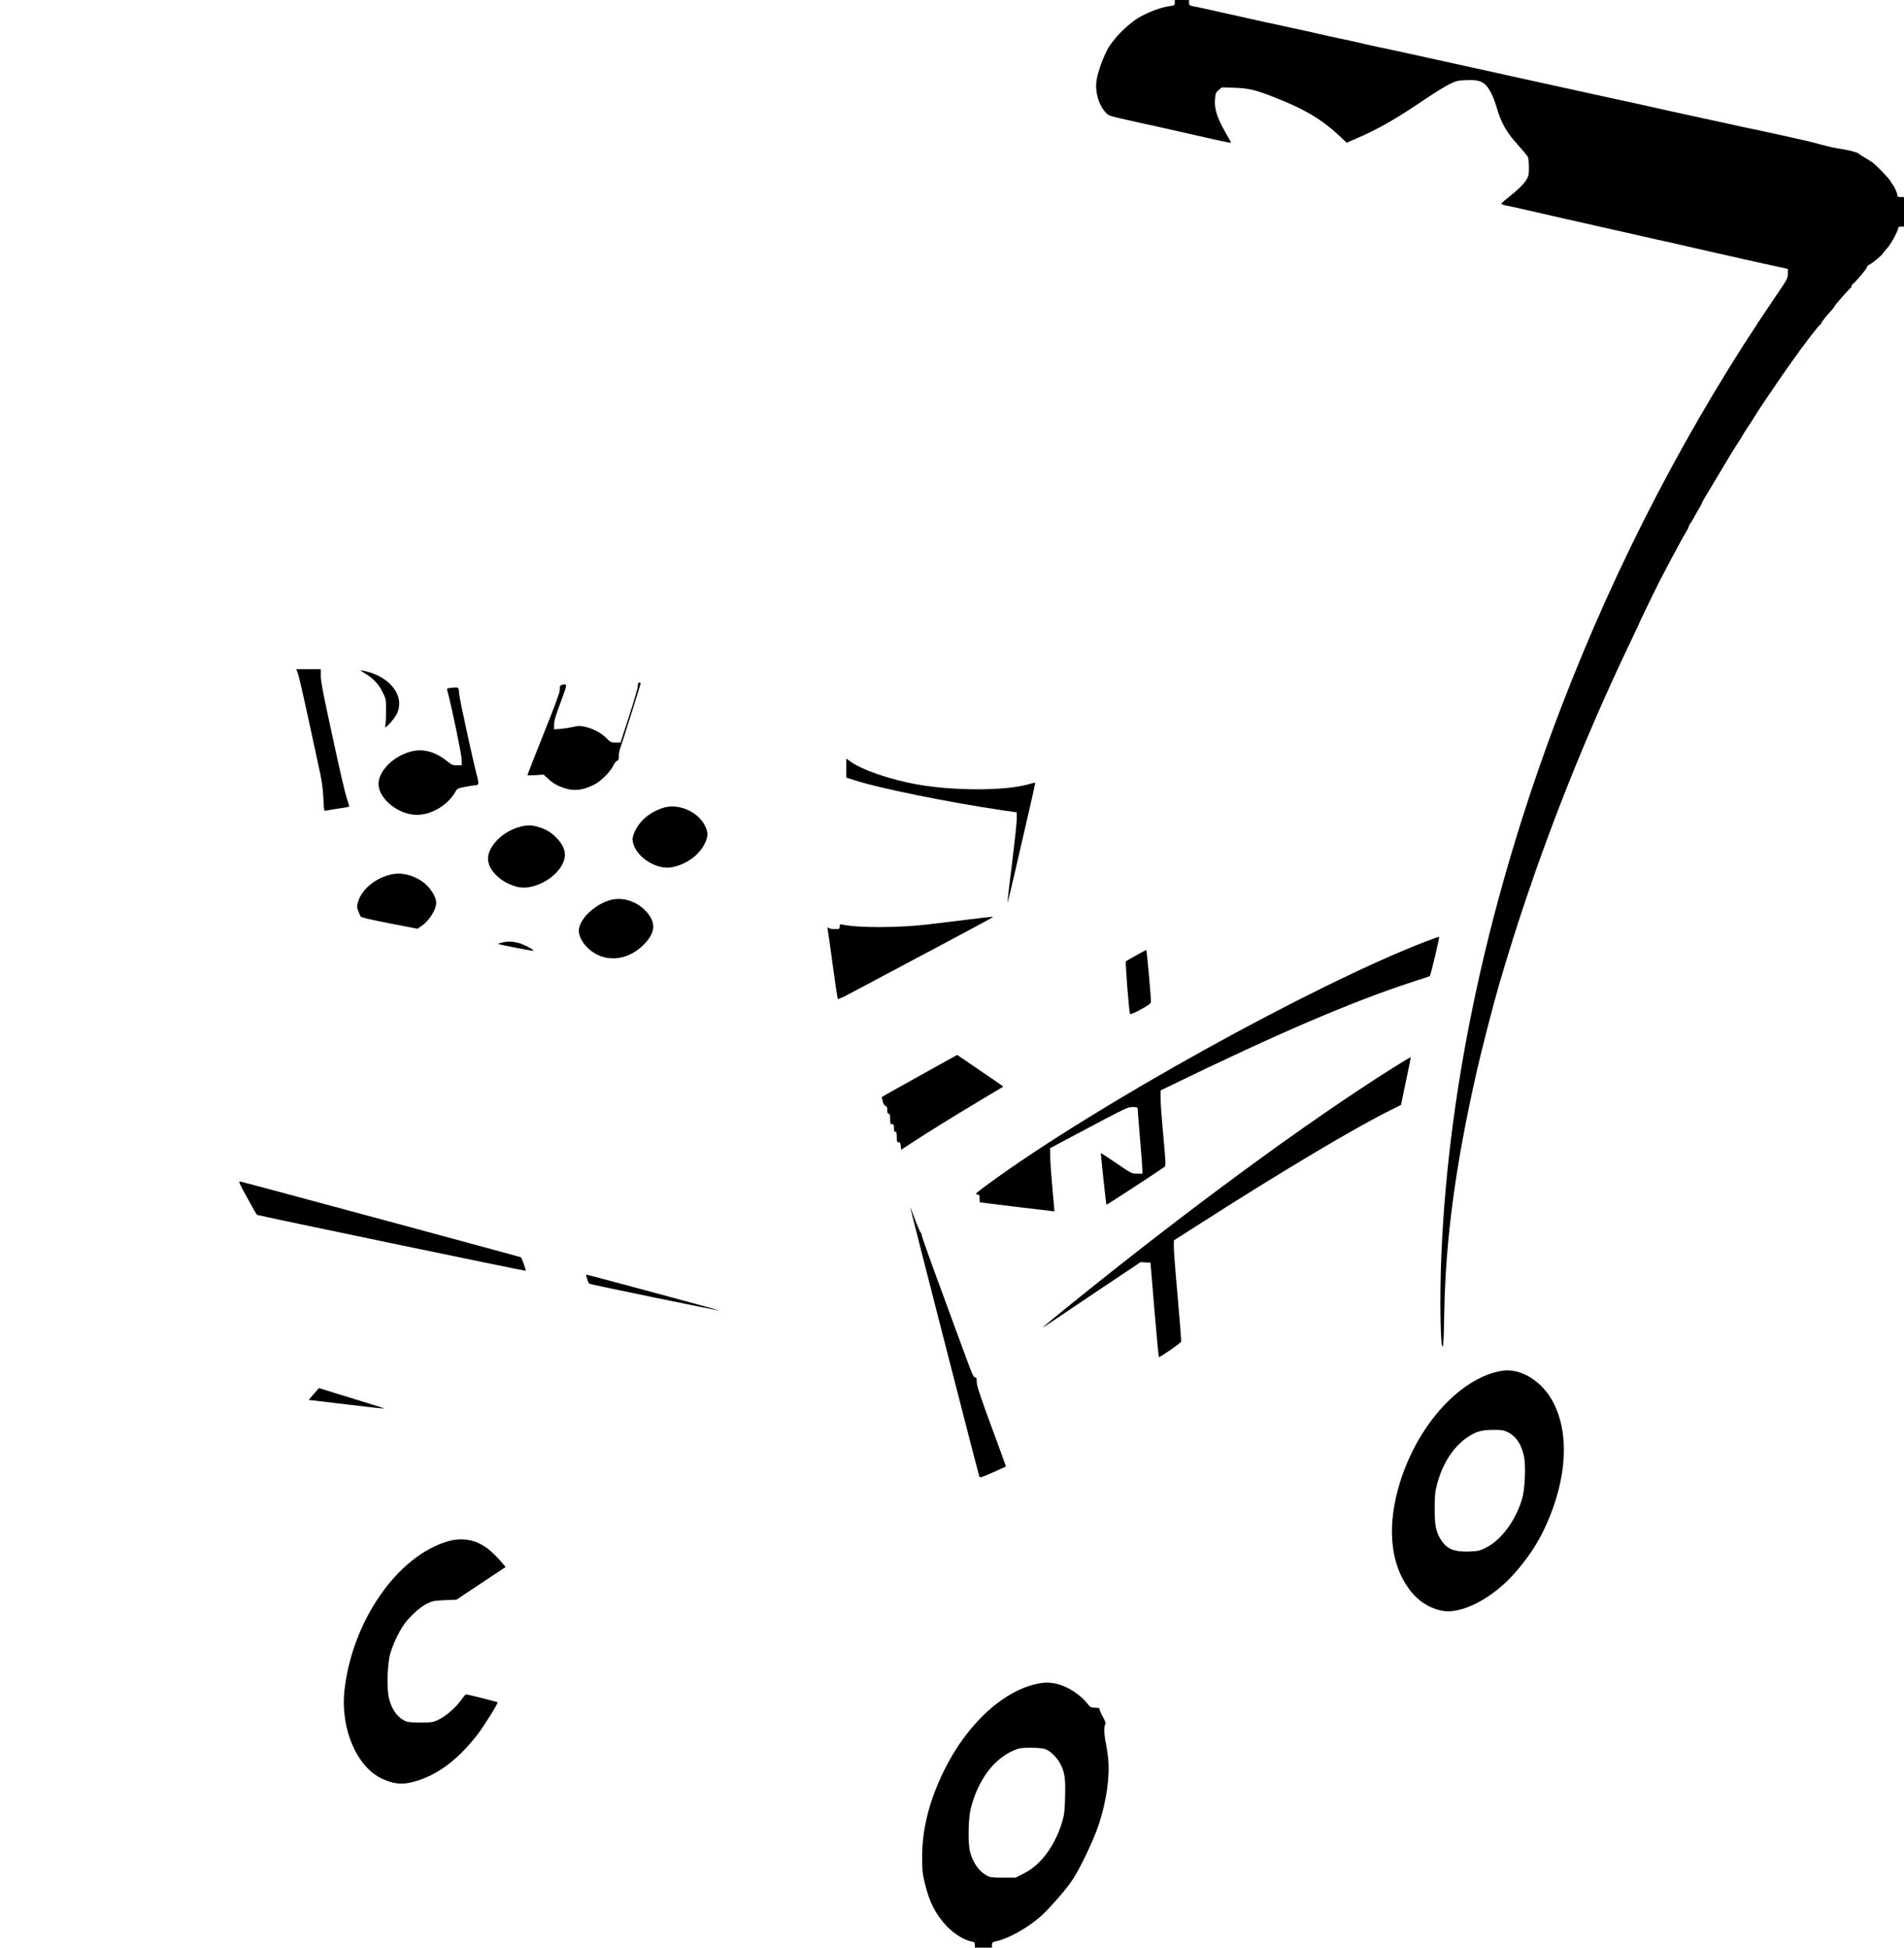 <?xml version="1.0" standalone="no"?>
<!DOCTYPE svg PUBLIC "-//W3C//DTD SVG 20010904//EN"
 "http://www.w3.org/TR/2001/REC-SVG-20010904/DTD/svg10.dtd">
<svg version="1.0" xmlns="http://www.w3.org/2000/svg"
 width="2000pt" height="2046pt" viewBox="0 0 2000 2046"
 preserveAspectRatio="xMidYMid meet">
<g transform="translate(0,2046) scale(0.1,-0.1)"
fill="#000000" stroke="none">
<path d="M12340 20431 c0 -27 -3 -29 -52 -35 -95 -12 -241 -68 -339 -129 -70
-43 -193 -154 -234 -211 -11 -15 -30 -39 -42 -53 -54 -65 -135 -265 -154 -383
-20 -121 23 -271 102 -349 27 -28 36 -30 264 -81 25 -5 64 -14 88 -20 23 -5
94 -20 157 -34 63 -14 257 -57 430 -97 367 -83 370 -83 370 -75 0 3 -27 53
-60 109 -83 145 -114 241 -108 336 5 69 8 77 38 104 l33 29 136 -4 c152 -6
217 -21 427 -104 314 -123 497 -233 689 -416 l61 -57 99 43 c235 101 406 199
720 411 99 67 216 139 260 161 73 35 89 39 178 42 154 7 203 -20 266 -147 16
-31 41 -99 56 -151 42 -148 100 -250 214 -376 54 -60 103 -119 109 -131 7 -12
12 -62 12 -110 0 -81 -3 -93 -28 -134 -32 -49 -93 -109 -194 -188 -38 -29 -68
-57 -68 -61 0 -5 15 -11 33 -15 17 -3 50 -10 72 -15 22 -5 92 -21 155 -35 63
-14 144 -33 180 -41 36 -8 83 -19 105 -24 22 -5 69 -16 105 -24 68 -15 151
-34 385 -87 77 -17 185 -42 240 -54 55 -12 154 -35 220 -50 144 -33 168 -38
265 -59 41 -9 102 -23 135 -31 65 -15 250 -57 355 -81 36 -8 84 -19 108 -24
23 -6 61 -14 85 -19 23 -5 71 -16 107 -25 36 -8 154 -34 263 -58 l197 -43 0
-50 c0 -48 -6 -59 -126 -235 -905 -1326 -1666 -2784 -2257 -4325 -751 -1961
-1182 -3933 -1257 -5760 -18 -430 -10 -960 14 -952 8 2 13 117 17 363 14 773
119 1552 341 2529 55 242 174 703 243 940 355 1212 824 2431 1389 3608 42 87
76 160 76 163 0 6 229 477 241 494 5 8 26 47 45 85 20 39 46 88 58 110 13 22
44 81 70 130 26 50 60 110 76 135 15 25 29 51 29 59 1 8 7 22 15 30 8 9 27 40
42 69 16 30 39 70 51 90 12 20 25 44 28 52 16 36 9 24 115 200 30 51 61 101
68 113 7 12 23 39 35 59 73 123 133 221 167 273 22 33 43 67 47 75 4 8 14 26
24 40 28 40 114 174 119 185 7 15 218 327 283 420 31 44 73 103 92 130 116
166 284 385 296 385 5 0 9 5 9 11 0 12 57 85 108 138 17 19 32 38 32 43 0 9
160 191 172 196 5 2 8 10 8 17 0 8 6 18 13 22 25 16 147 161 147 175 0 8 10
20 23 26 32 15 137 101 143 117 3 7 24 32 46 56 38 39 118 187 118 216 0 8 12
13 30 13 l30 0 0 155 0 155 -35 0 c-29 0 -35 4 -35 20 0 20 -35 99 -49 110 -3
3 -13 18 -21 34 -15 30 -144 164 -191 199 -13 10 -49 32 -79 50 -30 17 -59 36
-65 43 -12 14 -125 42 -215 54 -36 5 -112 22 -170 38 -58 17 -139 37 -180 46
-41 9 -93 21 -115 26 -22 5 -105 24 -185 41 -80 17 -161 35 -180 39 -19 5 -62
13 -95 20 -33 6 -141 30 -240 52 -99 22 -209 46 -245 53 -36 8 -240 53 -455
100 -214 48 -419 93 -455 100 -36 8 -220 48 -410 90 -190 42 -394 87 -455 100
-60 13 -141 30 -180 39 -38 9 -338 76 -665 147 -720 159 -643 142 -770 168
-58 12 -143 31 -190 42 -135 31 -160 37 -245 54 -44 9 -118 26 -165 36 -47 11
-105 24 -130 30 -25 5 -128 28 -230 50 -102 23 -214 47 -250 54 -52 11 -276
61 -560 125 -86 20 -139 31 -192 41 -55 11 -58 13 -58 40 l0 29 -75 0 -75 0 0
-29z"/>
<path d="M3130 13383 c15 -41 87 -365 231 -1038 21 -97 32 -181 36 -273 6
-130 6 -133 27 -128 11 3 71 13 131 22 61 9 112 18 113 20 2 1 -8 37 -22 79
-26 77 -72 277 -205 897 -50 231 -71 347 -71 397 l0 71 -129 0 -129 0 18 -47z"/>
<path d="M3835 13385 c87 -53 141 -110 183 -194 37 -75 37 -75 37 -205 0 -72
-4 -142 -9 -156 -15 -45 92 70 122 130 92 189 -75 402 -358 455 -32 6 -30 4
25 -30z"/>
<path d="M6700 13254 c0 -20 -41 -161 -91 -315 l-91 -279 -51 0 c-48 0 -55 3
-95 44 -55 56 -144 103 -227 121 -55 11 -74 11 -127 -2 -35 -8 -93 -17 -130
-20 l-68 -5 0 50 c0 38 17 96 69 234 72 192 73 198 15 184 -21 -6 -24 -12 -24
-49 0 -32 -43 -150 -170 -467 -93 -234 -170 -428 -170 -432 0 -4 38 -4 85 -1
l85 6 42 -39 c57 -53 101 -78 175 -103 101 -34 191 -24 312 35 69 34 169 132
201 198 13 27 31 51 42 54 14 3 18 14 18 48 0 23 5 55 11 71 16 43 219 686
219 695 0 4 -7 8 -15 8 -11 0 -15 -11 -15 -36z"/>
<path d="M4728 13233 c-36 -4 -36 -5 -27 -37 41 -148 149 -668 149 -717 l0
-59 -50 0 c-45 0 -56 5 -108 47 -108 88 -231 126 -344 105 -194 -36 -372 -202
-372 -347 0 -156 210 -325 403 -325 153 0 323 101 402 238 22 39 27 41 104 56
44 9 89 16 100 16 44 0 48 12 26 96 -54 212 -183 807 -188 867 -7 75 1 70 -95
60z"/>
<path d="M8890 12391 l0 -100 98 -31 c258 -83 995 -232 1540 -312 l152 -22 0
-72 c0 -40 -23 -251 -50 -469 -28 -219 -49 -402 -48 -407 2 -6 39 144 82 333
43 189 109 475 146 634 37 160 66 291 65 293 -1 1 -36 -6 -76 -18 -248 -69
-780 -69 -1169 0 -285 51 -587 156 -707 247 l-33 24 0 -100z"/>
<path d="M6960 11972 c-126 -42 -225 -121 -277 -219 -44 -83 -48 -110 -23
-177 53 -141 250 -254 396 -227 156 30 292 130 351 257 32 70 32 111 -1 178
-75 153 -285 242 -446 188z"/>
<path d="M5434 11766 c-168 -54 -307 -202 -308 -326 0 -121 135 -252 305 -296
203 -52 500 146 503 336 1 60 -35 128 -99 189 -58 55 -104 81 -184 105 -74 22
-132 20 -217 -8z"/>
<path d="M4114 11275 c-171 -37 -319 -160 -355 -296 -11 -40 -10 -53 4 -90 10
-24 21 -50 26 -58 6 -9 112 -34 303 -71 l293 -57 42 29 c81 55 155 171 155
244 0 71 -73 177 -160 233 -99 63 -210 87 -308 66z"/>
<path d="M6411 11005 c-170 -48 -331 -206 -331 -324 0 -57 41 -131 103 -188
159 -145 393 -132 565 30 139 132 150 243 37 365 -98 106 -247 152 -374 117z"/>
<path d="M10160 10799 c-129 -16 -314 -38 -410 -50 -302 -36 -728 -38 -897 -3
-31 6 -33 5 -33 -20 0 -25 -2 -26 -53 -26 -29 0 -59 6 -66 13 -11 10 -12 8 -8
-8 3 -11 27 -180 53 -375 26 -195 51 -359 54 -363 4 -5 45 12 91 36 908 482
1526 812 1534 819 12 11 6 10 -265 -23z"/>
<path d="M14980 10571 c-1186 -457 -3473 -1724 -4595 -2546 -133 -97 -147
-110 -122 -113 24 -3 27 -7 27 -43 0 -21 1 -39 3 -40 7 -2 782 -96 783 -95 0
0 -9 114 -22 251 -12 138 -23 287 -23 332 l-1 81 163 87 c89 48 273 145 408
216 223 117 251 129 297 129 43 0 52 -3 52 -18 0 -10 11 -150 25 -312 14 -162
25 -311 25 -332 l0 -38 -56 0 c-55 0 -59 2 -217 110 -88 60 -162 109 -163 107
-3 -3 54 -539 58 -543 4 -3 570 367 610 398 15 12 14 35 -12 323 -16 171 -29
348 -29 395 l0 85 97 47 c1141 555 1921 889 2557 1096 94 30 171 56 173 57 11
9 107 415 98 414 -6 0 -67 -22 -136 -48z"/>
<path d="M5272 10558 c-24 -5 -42 -12 -39 -14 6 -7 359 -75 369 -72 18 6 -100
68 -157 83 -66 17 -109 18 -173 3z"/>
<path d="M11935 10424 c-55 -30 -104 -59 -108 -63 -9 -9 33 -542 44 -554 4 -5
55 17 113 49 80 44 106 64 106 79 1 47 -44 545 -49 545 -4 0 -51 -25 -106 -56z"/>
<path d="M9660 9159 c-217 -121 -396 -221 -397 -223 -1 -1 3 -21 9 -45 7 -28
18 -45 30 -49 13 -3 18 -14 18 -43 0 -28 4 -39 15 -39 12 0 15 -13 15 -55 0
-48 2 -55 20 -55 17 0 20 -7 20 -40 0 -29 4 -40 15 -40 12 0 15 -13 15 -55 0
-48 3 -55 19 -55 16 0 20 -8 23 -40 l3 -39 115 75 c182 119 434 275 705 437
138 82 251 150 252 151 3 3 -42 34 -302 211 l-181 123 -394 -219z"/>
<path d="M14630 9241 c-914 -576 -2167 -1498 -3440 -2529 -118 -96 -224 -184
-235 -195 -11 -11 54 31 145 93 91 62 326 220 523 352 l358 239 52 -3 52 -3
41 -493 c23 -271 44 -495 47 -498 7 -8 227 145 234 162 2 7 -14 217 -36 466
-23 249 -41 485 -41 525 l0 72 233 149 c884 567 1662 1031 2048 1222 l106 53
12 61 c7 34 30 146 52 249 23 104 39 190 37 192 -1 1 -86 -50 -188 -114z"/>
<path d="M2596 7879 c52 -96 98 -177 103 -181 6 -7 2799 -588 2823 -588 7 0
-38 130 -50 142 -6 5 -2883 782 -2949 796 -20 4 -10 -19 73 -169z"/>
<path d="M9561 7779 c-1 -10 718 -2813 726 -2830 7 -15 25 -9 143 43 74 33
136 61 137 62 1 1 -68 190 -153 420 -120 326 -154 430 -154 468 0 40 -3 48
-18 48 -15 0 -34 42 -96 213 -43 116 -166 449 -272 740 -107 290 -194 536
-194 546 0 11 -4 21 -9 23 -5 2 -32 64 -60 138 -27 74 -50 132 -50 129z"/>
<path d="M6167 7025 c8 -25 19 -48 24 -51 13 -8 1361 -286 1365 -281 3 3
-1383 377 -1398 377 -4 0 0 -20 9 -45z"/>
<path d="M15772 6059 c-457 -79 -923 -617 -1092 -1262 -107 -407 -67 -768 114
-1020 91 -129 212 -210 354 -238 203 -41 533 131 767 400 148 171 245 319 328
505 218 487 244 957 71 1287 -118 224 -346 362 -542 328z m63 -643 c91 -42
153 -138 176 -270 17 -103 6 -331 -21 -426 -67 -232 -220 -440 -386 -521 -61
-30 -78 -34 -172 -38 -156 -5 -231 25 -292 117 -55 83 -70 154 -70 332 0 134
4 172 24 253 56 219 173 401 324 501 89 59 145 74 267 75 85 1 108 -3 150 -23z"/>
<path d="M3296 5816 l-54 -62 395 -47 c217 -27 397 -46 399 -44 2 2 -81 29
-184 60 -103 32 -258 80 -344 106 l-158 49 -54 -62z"/>
<path d="M4707 4269 c-529 -151 -1005 -834 -1088 -1559 -46 -404 124 -808 394
-936 105 -49 196 -62 290 -42 259 56 493 223 714 508 64 83 218 329 210 337
-7 6 -314 83 -331 83 -6 0 -26 -23 -45 -50 -52 -77 -161 -174 -238 -212 -66
-32 -71 -33 -198 -33 -115 0 -135 3 -171 22 -78 42 -133 123 -160 240 -23 100
-15 360 16 463 27 95 86 220 138 296 57 85 167 186 242 225 60 30 74 33 190
39 l125 5 258 172 258 171 -32 39 c-115 135 -200 200 -307 233 -81 25 -175 25
-265 -1z"/>
<path d="M10932 2779 c-376 -61 -774 -423 -1018 -924 -154 -316 -227 -608
-228 -900 0 -138 4 -176 27 -273 47 -201 118 -340 237 -462 77 -79 180 -142
256 -156 29 -5 34 -10 34 -35 l0 -29 90 0 90 0 0 28 c0 27 4 30 53 41 122 27
326 142 456 257 94 84 268 282 336 385 81 122 221 415 275 577 82 246 120 511
100 699 -6 59 -18 136 -26 171 -16 74 -19 173 -3 189 7 7 0 29 -25 75 -20 36
-36 72 -36 81 0 13 -10 17 -47 17 -45 1 -50 4 -83 46 -44 57 -128 123 -205
162 -98 49 -190 66 -283 51z m40 -691 c57 -17 131 -88 167 -159 46 -91 54
-150 49 -348 -4 -152 -9 -188 -31 -261 -77 -254 -226 -454 -406 -543 l-84 -42
-131 0 c-115 0 -136 3 -171 22 -82 44 -147 137 -176 253 -23 89 -18 345 8 450
75 301 244 527 459 615 50 21 76 25 168 25 60 0 127 -5 148 -12z"/>
</g>
</svg>
